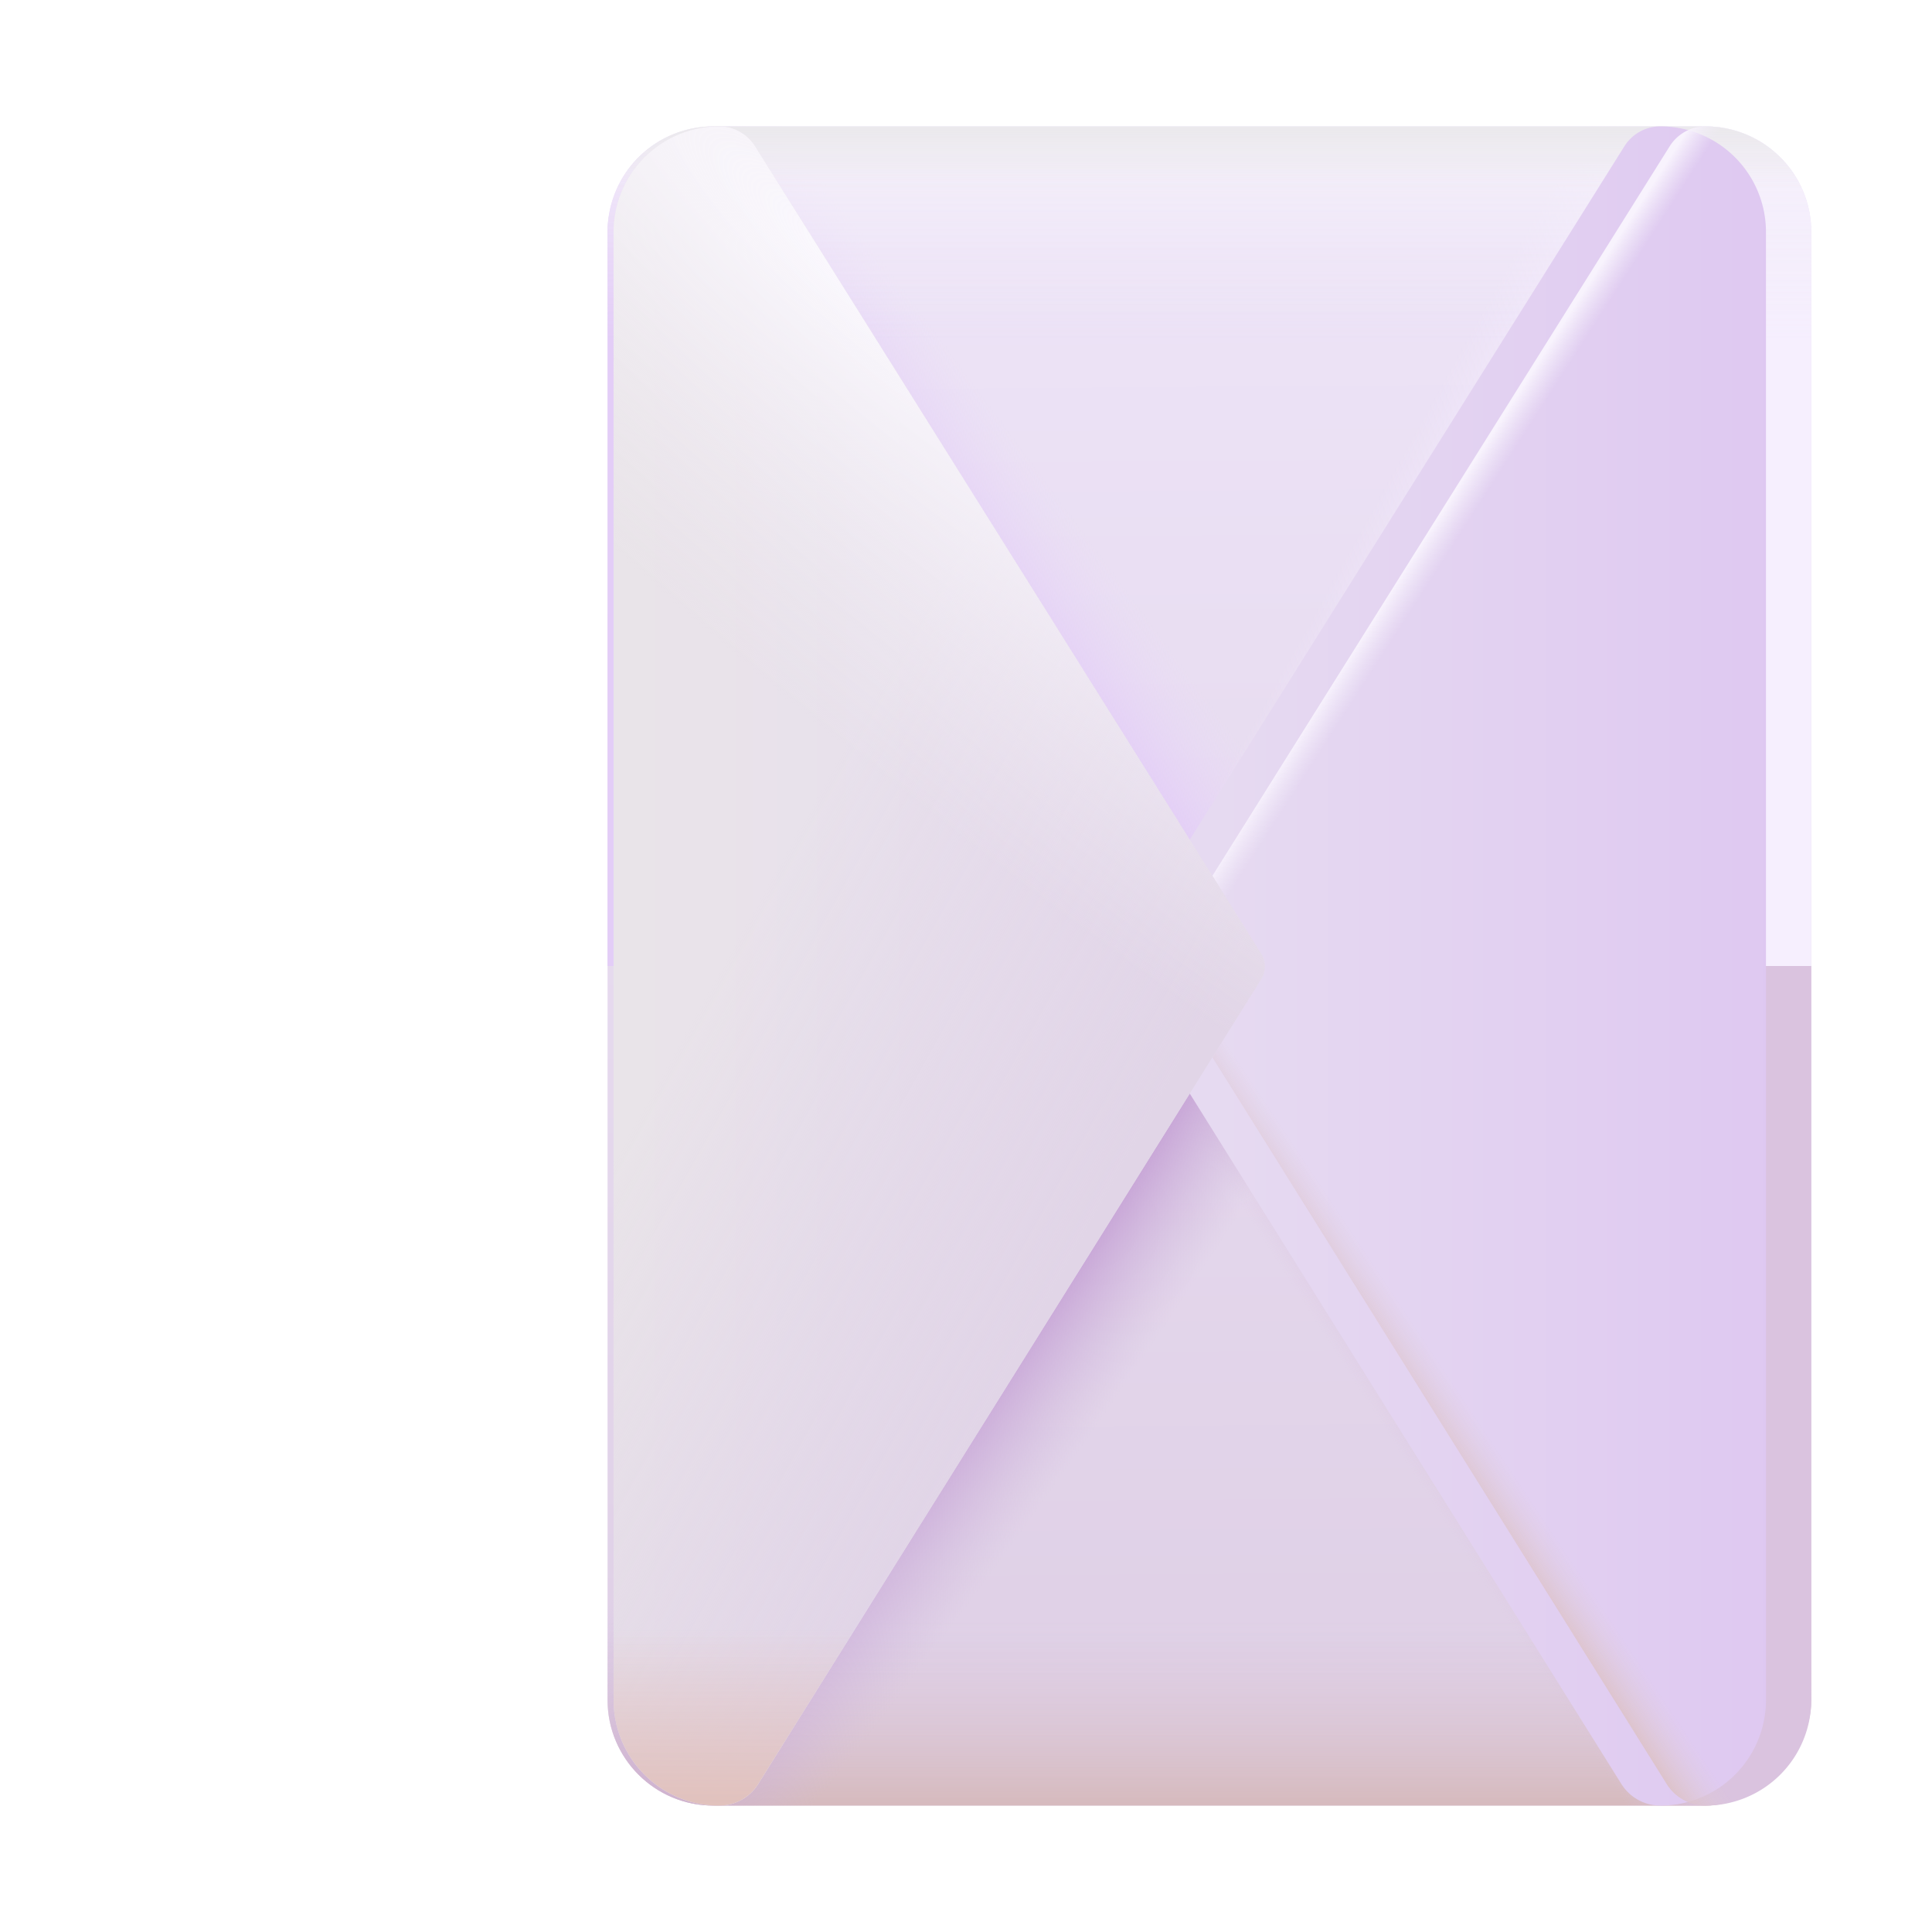 <svg xmlns="http://www.w3.org/2000/svg" width="1em" height="1em" viewBox="0 0 32 32"><g transform="rotate(-90 16 16)"><g fill="none"><rect width="27.813" height="19.938" x="2.094" y="10.063" fill="url(#f448id0)" rx="1.75"/><rect width="27.813" height="19.938" x="2.094" y="10.063" fill="url(#f448id1)" rx="1.75"/><path fill="url(#f448id2)" d="M16 10.063V30H3.844a1.75 1.75 0 0 1-1.75-1.75V11.813c0-.967.783-1.75 1.75-1.75z"/><path fill="url(#f448idd)" d="M16 10.063V30H3.844a1.75 1.75 0 0 1-1.75-1.75V11.813c0-.967.783-1.75 1.75-1.75z"/><path fill="url(#f448id3)" d="M16 10.063V30h12.156a1.75 1.75 0 0 0 1.75-1.75V11.813a1.75 1.75 0 0 0-1.75-1.75z"/><path fill="url(#f448id4)" d="M16 10.063V30h12.156a1.75 1.75 0 0 0 1.75-1.75V11.813a1.75 1.75 0 0 0-1.75-1.75z"/><path fill="url(#f448id5)" d="M16 10.063V30h12.156a1.75 1.75 0 0 0 1.75-1.75V11.813a1.75 1.75 0 0 0-1.75-1.75z"/><path fill="url(#f448id6)" d="M16 10.063V30h12.156a1.75 1.75 0 0 0 1.75-1.75V11.813a1.75 1.75 0 0 0-1.75-1.75z"/><g filter="url(#f448idf)"><path fill="url(#f448id7)" d="M2.094 28.25a.76.76 0 0 1 .358-.645l13.328-8.332a.4.4 0 0 1 .424 0l13.373 8.382c.205.129.33.353.33.595a1.75 1.75 0 0 1-1.75 1.75H3.843a1.75 1.75 0 0 1-1.75-1.75"/></g><path fill="url(#f448id8)" d="M2.094 28.25a.76.76 0 0 1 .358-.645l13.328-8.332a.4.4 0 0 1 .424 0l13.373 8.382c.205.129.33.353.33.595a1.75 1.75 0 0 1-1.75 1.75H3.843a1.75 1.75 0 0 1-1.75-1.75"/><path fill="url(#f448id9)" d="M2.094 28.25a.76.76 0 0 1 .358-.645l13.328-8.332a.4.4 0 0 1 .424 0l13.373 8.382c.205.129.33.353.33.595a1.75 1.75 0 0 1-1.75 1.75H3.843a1.75 1.75 0 0 1-1.75-1.75"/><g filter="url(#f448idg)"><path fill="url(#f448ida)" d="M2.094 11.813a.76.76 0 0 0 .358.645l13.328 8.331a.4.4 0 0 0 .424 0l13.373-8.382a.702.702 0 0 0 .33-.594a1.75 1.75 0 0 0-1.75-1.75H3.843a1.75 1.75 0 0 0-1.75 1.75"/><path fill="url(#f448idb)" d="M2.094 11.813a.76.76 0 0 0 .358.645l13.328 8.331a.4.4 0 0 0 .424 0l13.373-8.382a.702.702 0 0 0 .33-.594a1.75 1.75 0 0 0-1.75-1.75H3.843a1.75 1.75 0 0 0-1.75 1.75"/><path fill="url(#f448idc)" d="M2.094 11.813a.76.76 0 0 0 .358.645l13.328 8.331a.4.4 0 0 0 .424 0l13.373-8.382a.702.702 0 0 0 .33-.594a1.75 1.75 0 0 0-1.75-1.75H3.843a1.75 1.75 0 0 0-1.75 1.75"/><path fill="url(#f448ide)" d="M2.094 11.813a.76.76 0 0 0 .358.645l13.328 8.331a.4.4 0 0 0 .424 0l13.373-8.382a.702.702 0 0 0 .33-.594a1.75 1.75 0 0 0-1.75-1.75H3.843a1.75 1.75 0 0 0-1.75 1.75"/></g><defs><linearGradient id="f448id0" x1="4.094" x2="29.906" y1="21.188" y2="21" gradientUnits="userSpaceOnUse"><stop stop-color="#DFD0E6"/><stop offset="1" stop-color="#EEE5F8"/></linearGradient><linearGradient id="f448id1" x1="2.094" x2="5.132" y1="21.126" y2="21.126" gradientUnits="userSpaceOnUse"><stop stop-color="#D6BABD"/><stop offset="1" stop-color="#DCC9DD" stop-opacity="0"/></linearGradient><linearGradient id="f448id2" x1="10.837" x2="10.075" y1="23.004" y2="21.817" gradientUnits="userSpaceOnUse"><stop offset=".114" stop-color="#DAC3DF"/><stop offset="1" stop-color="#DAC3DF" stop-opacity="0"/></linearGradient><linearGradient id="f448id3" x1="21.094" x2="21.924" y1="23.313" y2="21.817" gradientUnits="userSpaceOnUse"><stop offset=".114" stop-color="#F6EFFE"/><stop offset="1" stop-color="#F3EAFD" stop-opacity="0"/></linearGradient><linearGradient id="f448id4" x1="20.156" x2="21.219" y1="17.969" y2="19.406" gradientUnits="userSpaceOnUse"><stop stop-color="#E3CDF7"/><stop offset="1" stop-color="#E9D9F8" stop-opacity="0"/></linearGradient><linearGradient id="f448id5" x1="30.094" x2="26.375" y1="23.594" y2="23.594" gradientUnits="userSpaceOnUse"><stop stop-color="#F7F3FB"/><stop offset="1" stop-color="#F0E9F8" stop-opacity="0"/></linearGradient><linearGradient id="f448id6" x1="30.094" x2="28.868" y1="23.594" y2="23.594" gradientUnits="userSpaceOnUse"><stop offset=".199" stop-color="#EBE9ED"/><stop offset="1" stop-color="#EBE9ED" stop-opacity="0"/></linearGradient><linearGradient id="f448id7" x1="16" x2="16" y1="31.75" y2="20.938" gradientUnits="userSpaceOnUse"><stop stop-color="#DDC5F1"/><stop offset="1" stop-color="#E6DAF1"/></linearGradient><linearGradient id="f448id8" x1="7.486" x2="7.942" y1="24.138" y2="24.822" gradientUnits="userSpaceOnUse"><stop offset=".073" stop-color="#DDC2C8"/><stop offset="1" stop-color="#DFCDDA" stop-opacity="0"/></linearGradient><linearGradient id="f448id9" x1="22.581" x2="22.294" y1="23.19" y2="23.637" gradientUnits="userSpaceOnUse"><stop offset=".14" stop-color="#F8F3FD"/><stop offset="1" stop-color="#F1EAF9" stop-opacity="0"/></linearGradient><linearGradient id="f448ida" x1="16" x2="16" y1="10.063" y2="20.85" gradientUnits="userSpaceOnUse"><stop stop-color="#E9E4E9"/><stop offset="1" stop-color="#E7DCF0"/></linearGradient><linearGradient id="f448idb" x1="9.81" x2="13.424" y1="16.909" y2="10.424" gradientUnits="userSpaceOnUse"><stop stop-color="#E1D5E7"/><stop offset="1" stop-color="#E1D5E7" stop-opacity="0"/></linearGradient><linearGradient id="f448idc" x1="2.094" x2="5.026" y1="11.7" y2="11.7" gradientUnits="userSpaceOnUse"><stop stop-color="#E1C1BC"/><stop offset="1" stop-color="#E1C1BC" stop-opacity="0"/><stop offset="1" stop-color="#E9D1CD" stop-opacity="0"/></linearGradient><radialGradient id="f448idd" cx="0" cy="0" r="1" gradientTransform="rotate(123.69 1.403 11.95)scale(2.725 19.14)" gradientUnits="userSpaceOnUse"><stop offset=".342" stop-color="#C8A6D7"/><stop offset="1" stop-color="#D1BBDD" stop-opacity="0"/></radialGradient><radialGradient id="f448ide" cx="0" cy="0" r="1" gradientTransform="rotate(-138.233 16.427 1.835)scale(6.129 27.158)" gradientUnits="userSpaceOnUse"><stop stop-color="#FBF9FE"/><stop offset="1" stop-color="#F0ECF1" stop-opacity="0"/></radialGradient><filter id="f448idf" width="27.813" height="11.538" x="2.094" y="18.462" color-interpolation-filters="sRGB" filterUnits="userSpaceOnUse"><feFlood flood-opacity="0" result="BackgroundImageFix"/><feBlend in="SourceGraphic" in2="BackgroundImageFix" result="shape"/><feColorMatrix in="SourceAlpha" result="hardAlpha" values="0 0 0 0 0 0 0 0 0 0 0 0 0 0 0 0 0 0 127 0"/><feOffset dy="-.75"/><feGaussianBlur stdDeviation=".75"/><feComposite in2="hardAlpha" k2="-1" k3="1" operator="arithmetic"/><feColorMatrix values="0 0 0 0 0.82 0 0 0 0 0.655 0 0 0 0 0.933 0 0 0 1 0"/><feBlend in2="shape" result="effect1_innerShadow_18_21762"/></filter><filter id="f448idg" width="27.813" height="11.188" x="2.094" y="9.912" color-interpolation-filters="sRGB" filterUnits="userSpaceOnUse"><feFlood flood-opacity="0" result="BackgroundImageFix"/><feBlend in="SourceGraphic" in2="BackgroundImageFix" result="shape"/><feColorMatrix in="SourceAlpha" result="hardAlpha" values="0 0 0 0 0 0 0 0 0 0 0 0 0 0 0 0 0 0 127 0"/><feOffset dy="-.15"/><feGaussianBlur stdDeviation=".225"/><feComposite in2="hardAlpha" k2="-1" k3="1" operator="arithmetic"/><feColorMatrix values="0 0 0 0 0.827 0 0 0 0 0.686 0 0 0 0 0.914 0 0 0 1 0"/><feBlend in2="shape" result="effect1_innerShadow_18_21762"/><feColorMatrix in="SourceAlpha" result="hardAlpha" values="0 0 0 0 0 0 0 0 0 0 0 0 0 0 0 0 0 0 127 0"/><feOffset dy=".25"/><feGaussianBlur stdDeviation=".3"/><feComposite in2="hardAlpha" k2="-1" k3="1" operator="arithmetic"/><feColorMatrix values="0 0 0 0 0.871 0 0 0 0 0.859 0 0 0 0 0.855 0 0 0 1 0"/><feBlend in2="effect1_innerShadow_18_21762" result="effect2_innerShadow_18_21762"/></filter></defs></g></g></svg>